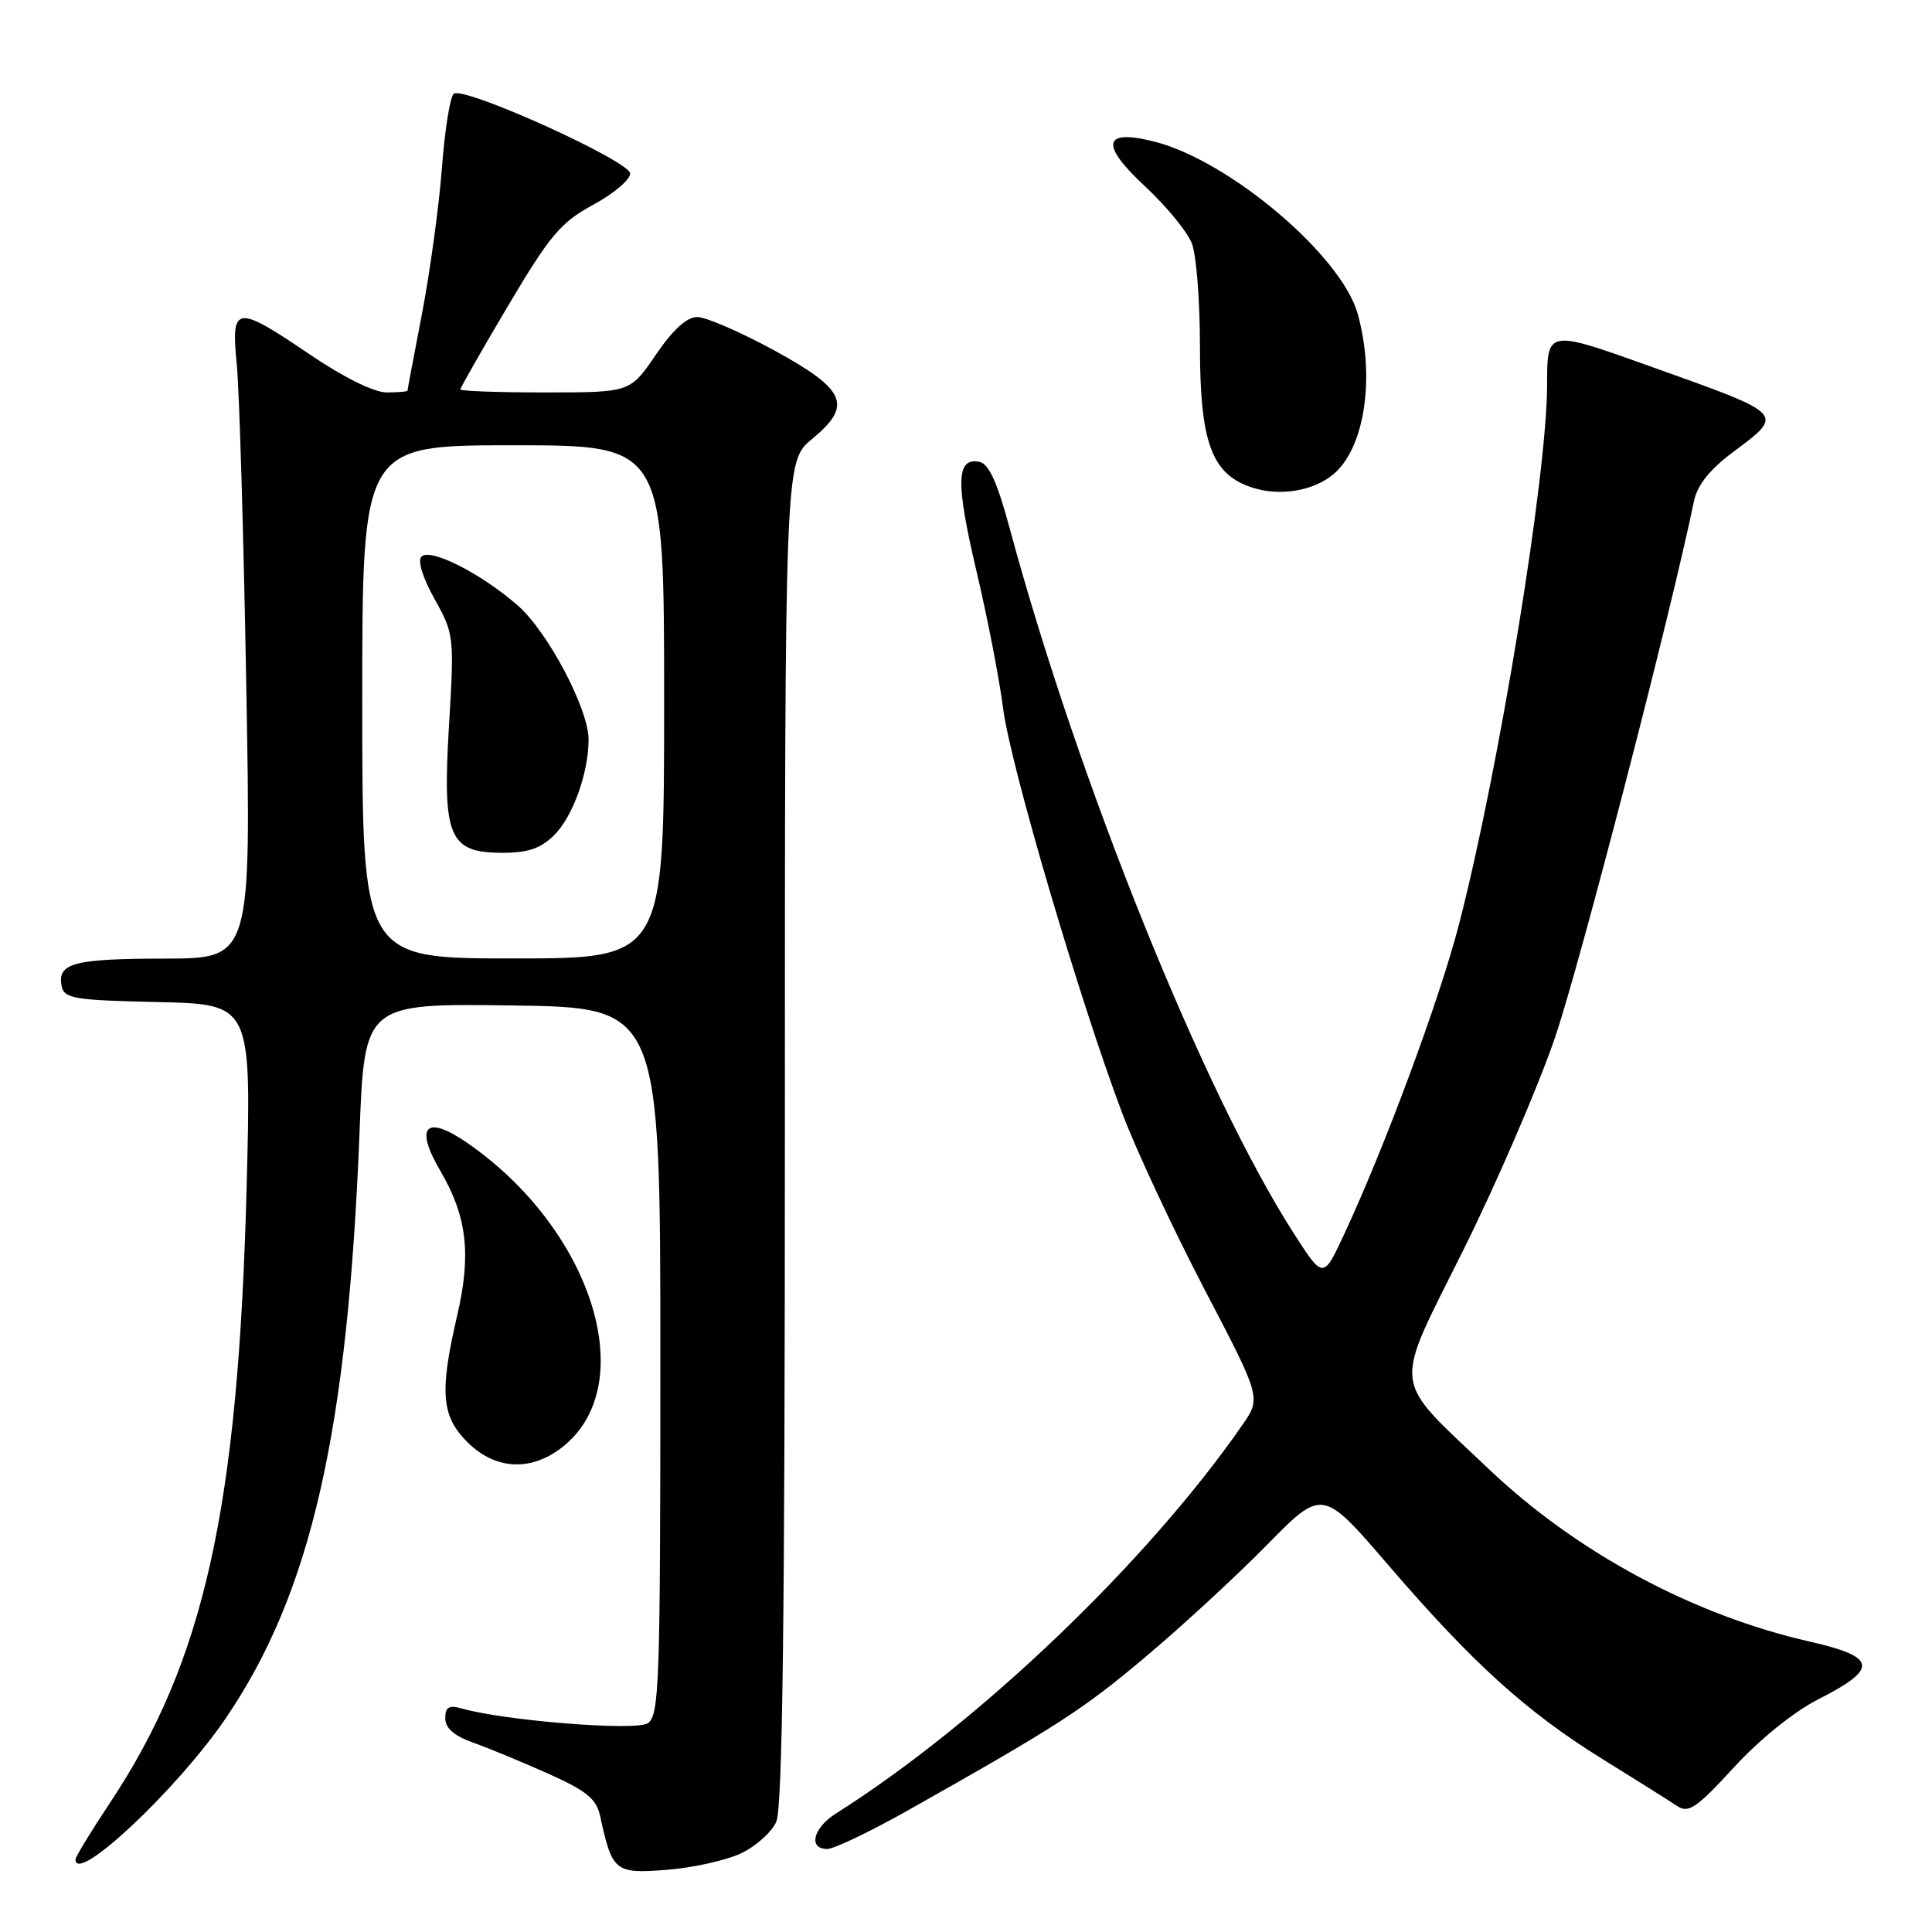 <?xml version="1.0" encoding="UTF-8" standalone="no"?>
<!DOCTYPE svg PUBLIC "-//W3C//DTD SVG 1.1//EN" "http://www.w3.org/Graphics/SVG/1.1/DTD/svg11.dtd" >
<svg xmlns="http://www.w3.org/2000/svg" xmlns:xlink="http://www.w3.org/1999/xlink" version="1.1" viewBox="0 0 256 256">
 <g >
 <path fill="currentColor"
d=" M 98.19 245.58 C 100.13 244.66 102.24 242.78 102.86 241.40 C 103.69 239.60 104.00 214.36 104.00 150.03 C 104.00 61.15 104.00 61.15 107.58 58.19 C 113.03 53.70 112.14 51.64 102.50 46.38 C 98.10 43.99 93.56 42.02 92.41 42.01 C 91.01 42.00 89.18 43.66 86.91 47.00 C 83.50 52.00 83.50 52.00 72.25 52.00 C 66.06 52.00 61.00 51.82 61.00 51.60 C 61.00 51.38 63.85 46.38 67.34 40.49 C 72.89 31.14 74.31 29.46 78.59 27.14 C 81.29 25.68 83.50 23.82 83.50 23.00 C 83.50 21.36 61.67 11.47 60.14 12.41 C 59.66 12.71 58.94 17.13 58.56 22.23 C 58.17 27.33 56.98 36.00 55.93 41.50 C 54.87 47.00 54.00 51.61 54.00 51.75 C 54.00 51.89 52.76 52.00 51.24 52.00 C 49.57 52.00 45.54 50.01 41.10 47.00 C 31.23 40.31 30.60 40.39 31.37 48.25 C 31.71 51.69 32.28 70.81 32.63 90.75 C 33.28 127.00 33.28 127.00 21.89 127.02 C 9.80 127.03 7.59 127.61 8.16 130.62 C 8.49 132.32 9.71 132.53 20.92 132.78 C 33.31 133.06 33.31 133.06 32.68 157.28 C 31.57 199.88 27.08 220.08 14.53 238.95 C 12.04 242.70 10.00 246.05 10.00 246.38 C 10.00 249.78 23.49 237.11 29.92 227.67 C 41.21 211.08 46.08 189.75 47.64 150.04 C 48.31 132.96 48.31 132.96 67.91 133.23 C 87.50 133.50 87.50 133.50 87.50 180.39 C 87.50 223.36 87.36 227.37 85.81 228.35 C 84.17 229.38 67.02 228.02 61.25 226.40 C 59.48 225.90 59.00 226.18 59.00 227.68 C 59.00 228.99 60.18 230.02 62.75 230.93 C 64.81 231.66 69.29 233.52 72.71 235.05 C 77.75 237.31 79.04 238.37 79.53 240.67 C 81.11 248.00 81.49 248.31 88.37 247.76 C 91.82 247.49 96.24 246.50 98.19 245.58 Z  M 120.37 239.85 C 140.31 228.60 143.42 226.58 151.80 219.54 C 156.59 215.51 163.81 208.85 167.86 204.73 C 175.23 197.23 175.23 197.23 183.94 207.36 C 195.13 220.38 202.26 226.84 212.36 233.10 C 216.84 235.87 221.28 238.67 222.24 239.31 C 223.73 240.31 224.80 239.58 229.74 234.20 C 233.18 230.45 237.71 226.80 241.00 225.13 C 248.95 221.09 248.71 219.55 239.81 217.52 C 224.37 214.02 208.91 205.71 197.31 194.69 C 184.23 182.26 184.50 184.52 193.87 165.70 C 198.30 156.79 203.78 144.10 206.04 137.50 C 209.31 127.93 221.44 81.11 224.46 66.40 C 224.89 64.31 226.54 62.22 229.55 59.97 C 236.51 54.75 236.77 55.01 218.63 48.53 C 205.01 43.66 205.00 43.66 205.00 50.97 C 205.00 62.92 198.63 101.94 193.32 122.50 C 190.77 132.36 183.57 151.81 178.13 163.50 C 175.34 169.50 175.34 169.50 171.48 163.50 C 159.53 144.94 142.85 103.56 133.79 70.01 C 132.13 63.85 131.02 61.43 129.75 61.19 C 126.70 60.61 126.62 63.90 129.37 75.60 C 130.85 81.85 132.44 90.08 132.92 93.88 C 133.85 101.29 143.08 132.64 148.70 147.50 C 150.57 152.45 155.49 162.96 159.61 170.86 C 167.12 185.22 167.12 185.22 164.59 188.86 C 151.99 207.02 129.67 228.35 110.75 240.31 C 107.73 242.22 107.06 245.00 109.62 245.00 C 110.51 245.00 115.35 242.68 120.37 239.85 Z  M 74.86 191.47 C 84.85 183.06 78.32 162.81 61.96 151.47 C 56.43 147.64 54.87 149.22 58.35 155.15 C 61.88 161.18 62.47 166.20 60.58 174.31 C 58.22 184.47 58.48 187.63 61.92 191.08 C 65.73 194.88 70.62 195.03 74.86 191.47 Z  M 176.66 62.86 C 180.82 59.41 182.25 50.03 179.90 41.58 C 177.76 33.87 162.91 21.29 152.98 18.77 C 146.12 17.03 145.70 19.11 151.77 24.74 C 154.59 27.36 157.38 30.77 157.95 32.32 C 158.53 33.86 159.00 39.94 159.00 45.82 C 159.00 58.70 160.55 62.87 165.96 64.62 C 169.58 65.79 174.01 65.06 176.66 62.86 Z  M 48.00 93.00 C 48.00 59.00 48.00 59.00 68.00 59.00 C 88.00 59.00 88.00 59.00 88.00 93.00 C 88.00 127.00 88.00 127.00 68.00 127.00 C 48.00 127.00 48.00 127.00 48.00 93.00 Z  M 73.46 110.63 C 75.91 108.18 77.99 102.39 77.99 98.00 C 78.00 93.96 72.61 83.75 68.63 80.25 C 63.82 76.03 57.03 72.57 55.85 73.75 C 55.31 74.29 56.00 76.54 57.58 79.37 C 60.16 83.98 60.20 84.34 59.50 96.05 C 58.60 110.93 59.47 113.00 66.57 113.00 C 69.99 113.00 71.67 112.42 73.46 110.63 Z "/>
</g>
</svg>